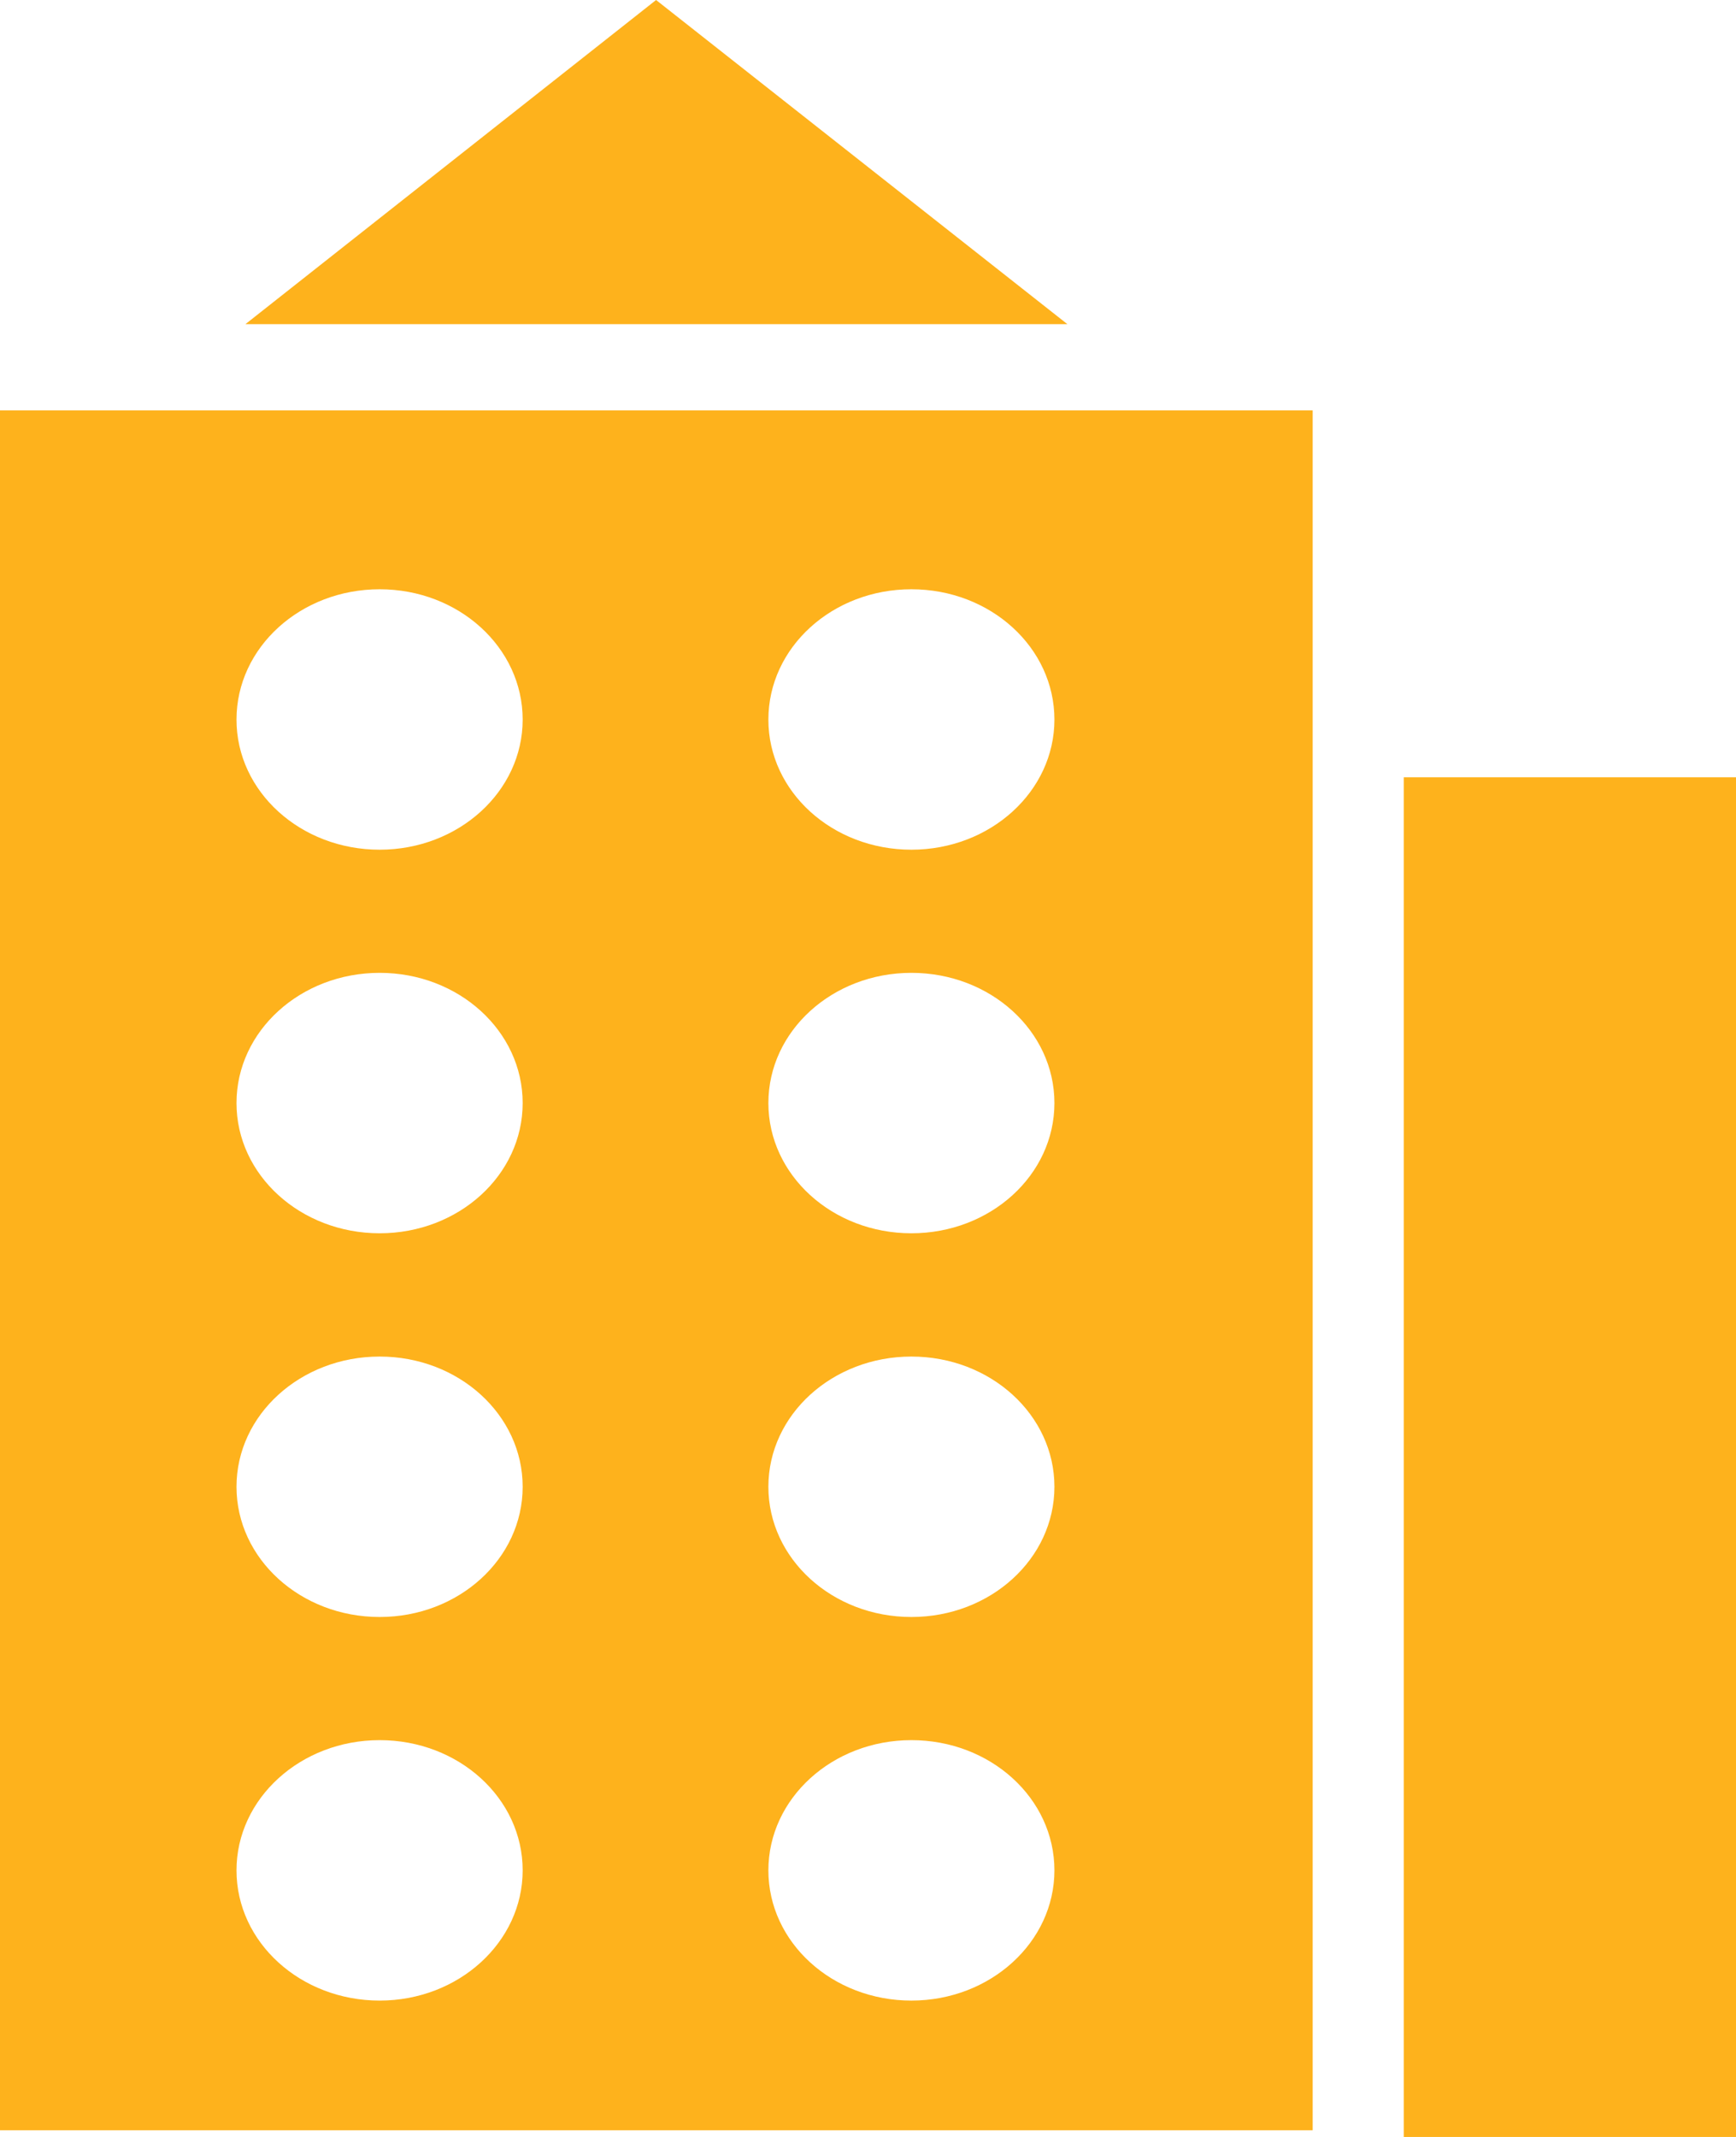 <?xml version="1.0" encoding="UTF-8"?>
<svg width="13px" height="16px" viewBox="0 0 13 16" version="1.1" xmlns="http://www.w3.org/2000/svg" xmlns:xlink="http://www.w3.org/1999/xlink">
    <!-- Generator: Sketch 54.1 (76490) - https://sketchapp.com -->
    <title>酒店/店铺</title>
    <desc>Created with Sketch.</desc>
    <g id="组件" stroke="none" stroke-width="1" fill="none" fill-rule="evenodd">
        <g id="门店选择/选中" transform="translate(-12, -12)" fill="#FEB21C" fill-rule="nonzero">
            <g id="酒店/店铺">
                <g transform="translate(12, 12)">
                    <path d="M4.913,0 L1.838,2.427 L7.993,2.427 L4.913,0 Z M10.512,5.82 L10.512,16 L13,16 L13,5.82 L10.512,5.82 Z M9.76996262e-14,15.95 L9.83,15.95 L9.83,3.073 L9.76996262e-14,3.073 L9.76996262e-14,15.95 Z M6.825,4.412 C7.417,4.412 7.896,4.848 7.896,5.388 C7.896,5.925 7.417,6.362 6.825,6.362 C6.233,6.362 5.754,5.927 5.754,5.388 C5.754,4.848 6.233,4.412 6.825,4.412 Z M6.825,7.284 C7.417,7.284 7.896,7.72 7.896,8.259 C7.896,8.798 7.417,9.234 6.825,9.234 C6.233,9.234 5.754,8.798 5.754,8.259 C5.754,7.72 6.233,7.284 6.825,7.284 L6.825,7.284 Z M6.825,10.157 C7.417,10.157 7.896,10.593 7.896,11.132 C7.896,11.671 7.417,12.107 6.825,12.107 C6.233,12.107 5.754,11.671 5.754,11.132 C5.754,10.593 6.233,10.157 6.825,10.157 Z M6.825,13.029 C7.417,13.029 7.896,13.464 7.896,14.004 C7.896,14.541 7.417,14.979 6.825,14.979 C6.233,14.979 5.754,14.543 5.754,14.004 C5.754,13.466 6.233,13.029 6.825,13.029 Z M2.843,4.412 C3.435,4.412 3.914,4.848 3.914,5.388 C3.914,5.925 3.435,6.362 2.843,6.362 C2.251,6.362 1.771,5.927 1.771,5.388 C1.771,4.848 2.251,4.412 2.843,4.412 Z M2.843,7.284 C3.435,7.284 3.914,7.72 3.914,8.259 C3.914,8.798 3.435,9.234 2.843,9.234 C2.251,9.234 1.771,8.798 1.771,8.259 C1.771,7.72 2.251,7.284 2.843,7.284 L2.843,7.284 Z M2.843,10.157 C3.435,10.157 3.914,10.593 3.914,11.132 C3.914,11.671 3.435,12.107 2.843,12.107 C2.251,12.107 1.771,11.671 1.771,11.132 C1.771,10.593 2.251,10.157 2.843,10.157 Z M2.843,13.029 C3.435,13.029 3.914,13.464 3.914,14.004 C3.914,14.541 3.435,14.979 2.843,14.979 C2.251,14.979 1.771,14.543 1.771,14.004 C1.771,13.466 2.251,13.029 2.843,13.029 Z" id="形状"></path>
                </g>
            </g>
        </g>
    </g>
</svg>